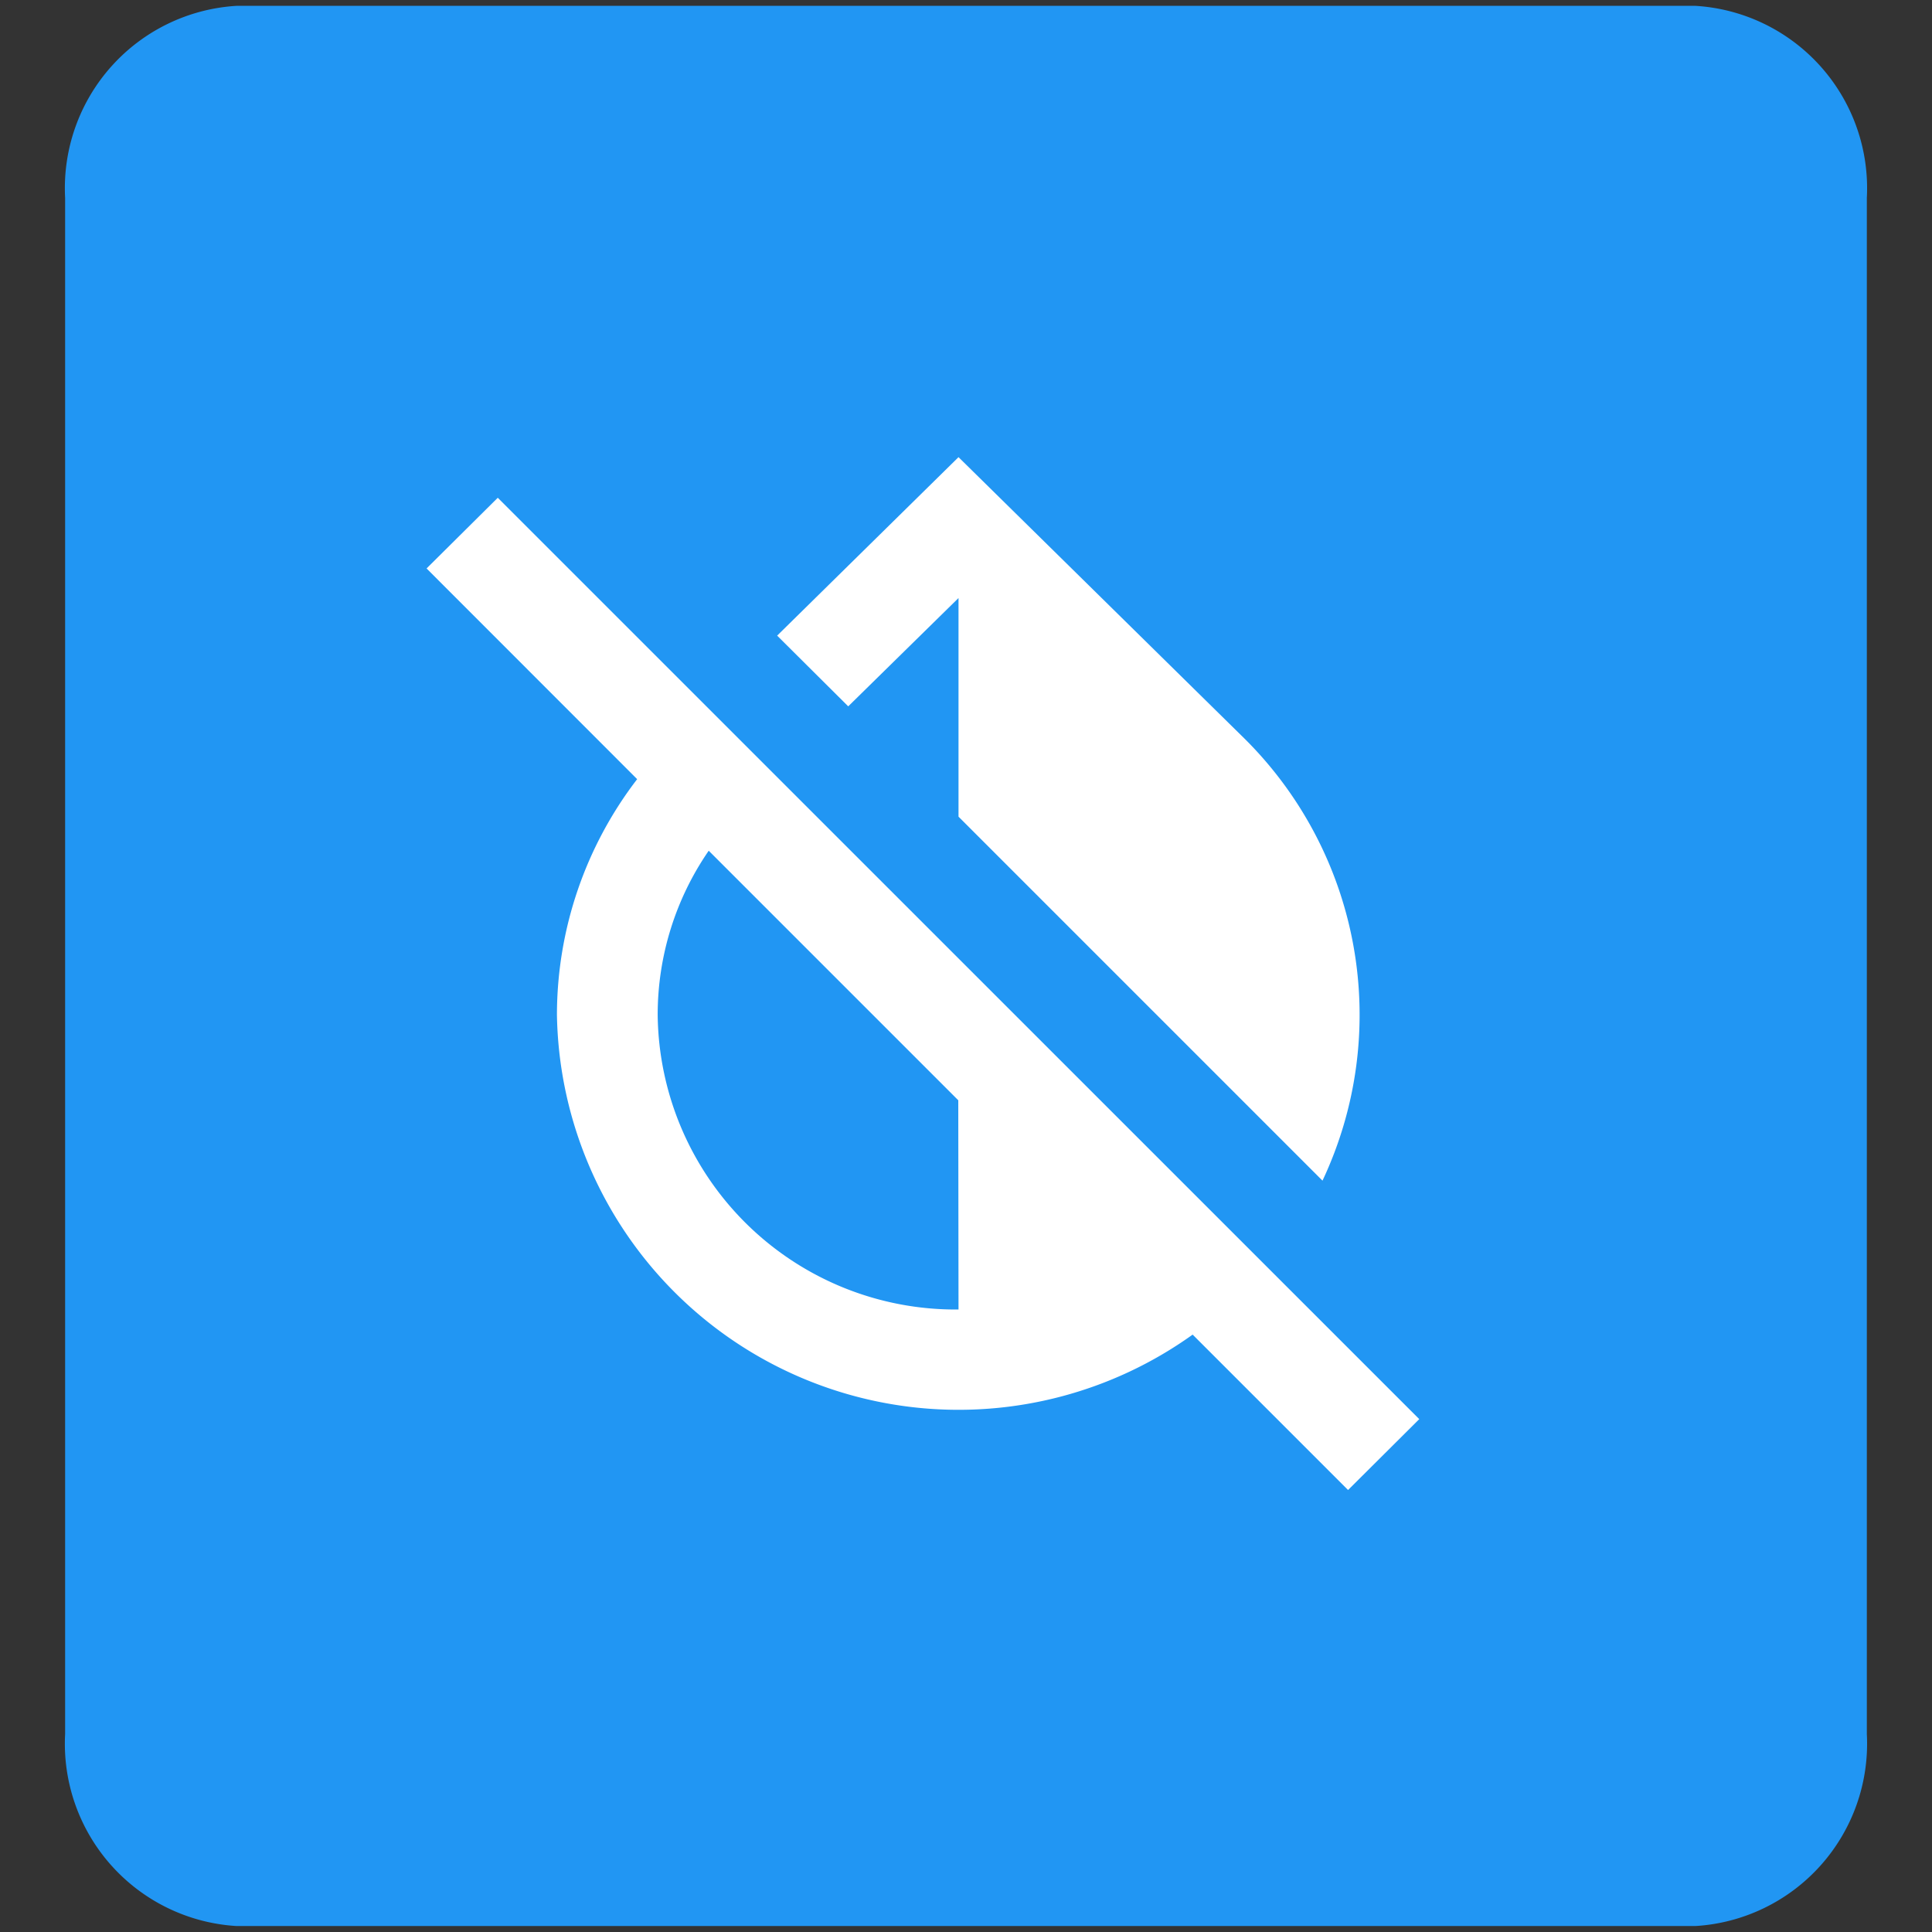 <svg xmlns="http://www.w3.org/2000/svg" width="48" height="48" viewBox="0 0 48 48">
  <rect x="0" y="0" width="48" height="48" fill="#333333" stroke="none"/>
  <g id="Grupo_2118" data-name="Grupo 2118" transform="translate(763.428 16616.844)">
    <g id="Grupo_2065" data-name="Grupo 2065" transform="translate(887.294 529.619)">
      <g id="Grupo_2023" data-name="Grupo 2023" transform="translate(6020.007 402.587)">
        <g id="Grupo_1969" data-name="Grupo 1969" transform="translate(-7670.729 -17549.051)">
          <g id="Grupo_1371" data-name="Grupo 1371" transform="translate(1.618 0.146)">
            <path id="Caminho_221" data-name="Caminho 221" d="M4.263,0H40.5a4.538,4.538,0,0,1,4.263,4.771V42.937A4.538,4.538,0,0,1,40.5,47.707H4.263A4.538,4.538,0,0,1,0,42.937V4.771A4.538,4.538,0,0,1,4.263,0Z" transform="translate(0 0)" fill="#2196f3"/>
          </g>
          <g id="water_drop_black_24dp" transform="translate(0 0)">
            <rect id="Retângulo_45" data-name="Retângulo 45" width="48" height="48" transform="translate(0 0)" fill="none"/>
          </g>
        </g>
      </g>
      <g id="lightbulb_black_24dp" transform="translate(-1642.182 -17137.926)">
        <path id="Caminho_25" data-name="Caminho 25" d="M0,0H30.919V30.919H0Z" fill="none"/>
      </g>
    </g>
    <g id="Grupo_2117" data-name="Grupo 2117">
      <path id="Caminho_639" data-name="Caminho 639" d="M26.053,25.9,3.159,3.009,1.39,4.765,6.622,10a9.628,9.628,0,0,0-1.993,5.854A9.981,9.981,0,0,0,20.423,23.8l3.861,3.861ZM14.606,23.176a7.4,7.4,0,0,1-7.474-7.312A7.176,7.176,0,0,1,8.4,11.778l6.2,6.2ZM10.1,6.434,14.606,2l7.038,6.926h0a9.665,9.665,0,0,1,2.005,11.049l-9.043-9.043V5.5l-2.74,2.691Z" transform="translate(-754.22 -16607.486)" fill="#fff"/>
    </g>
  </g>
</svg>

